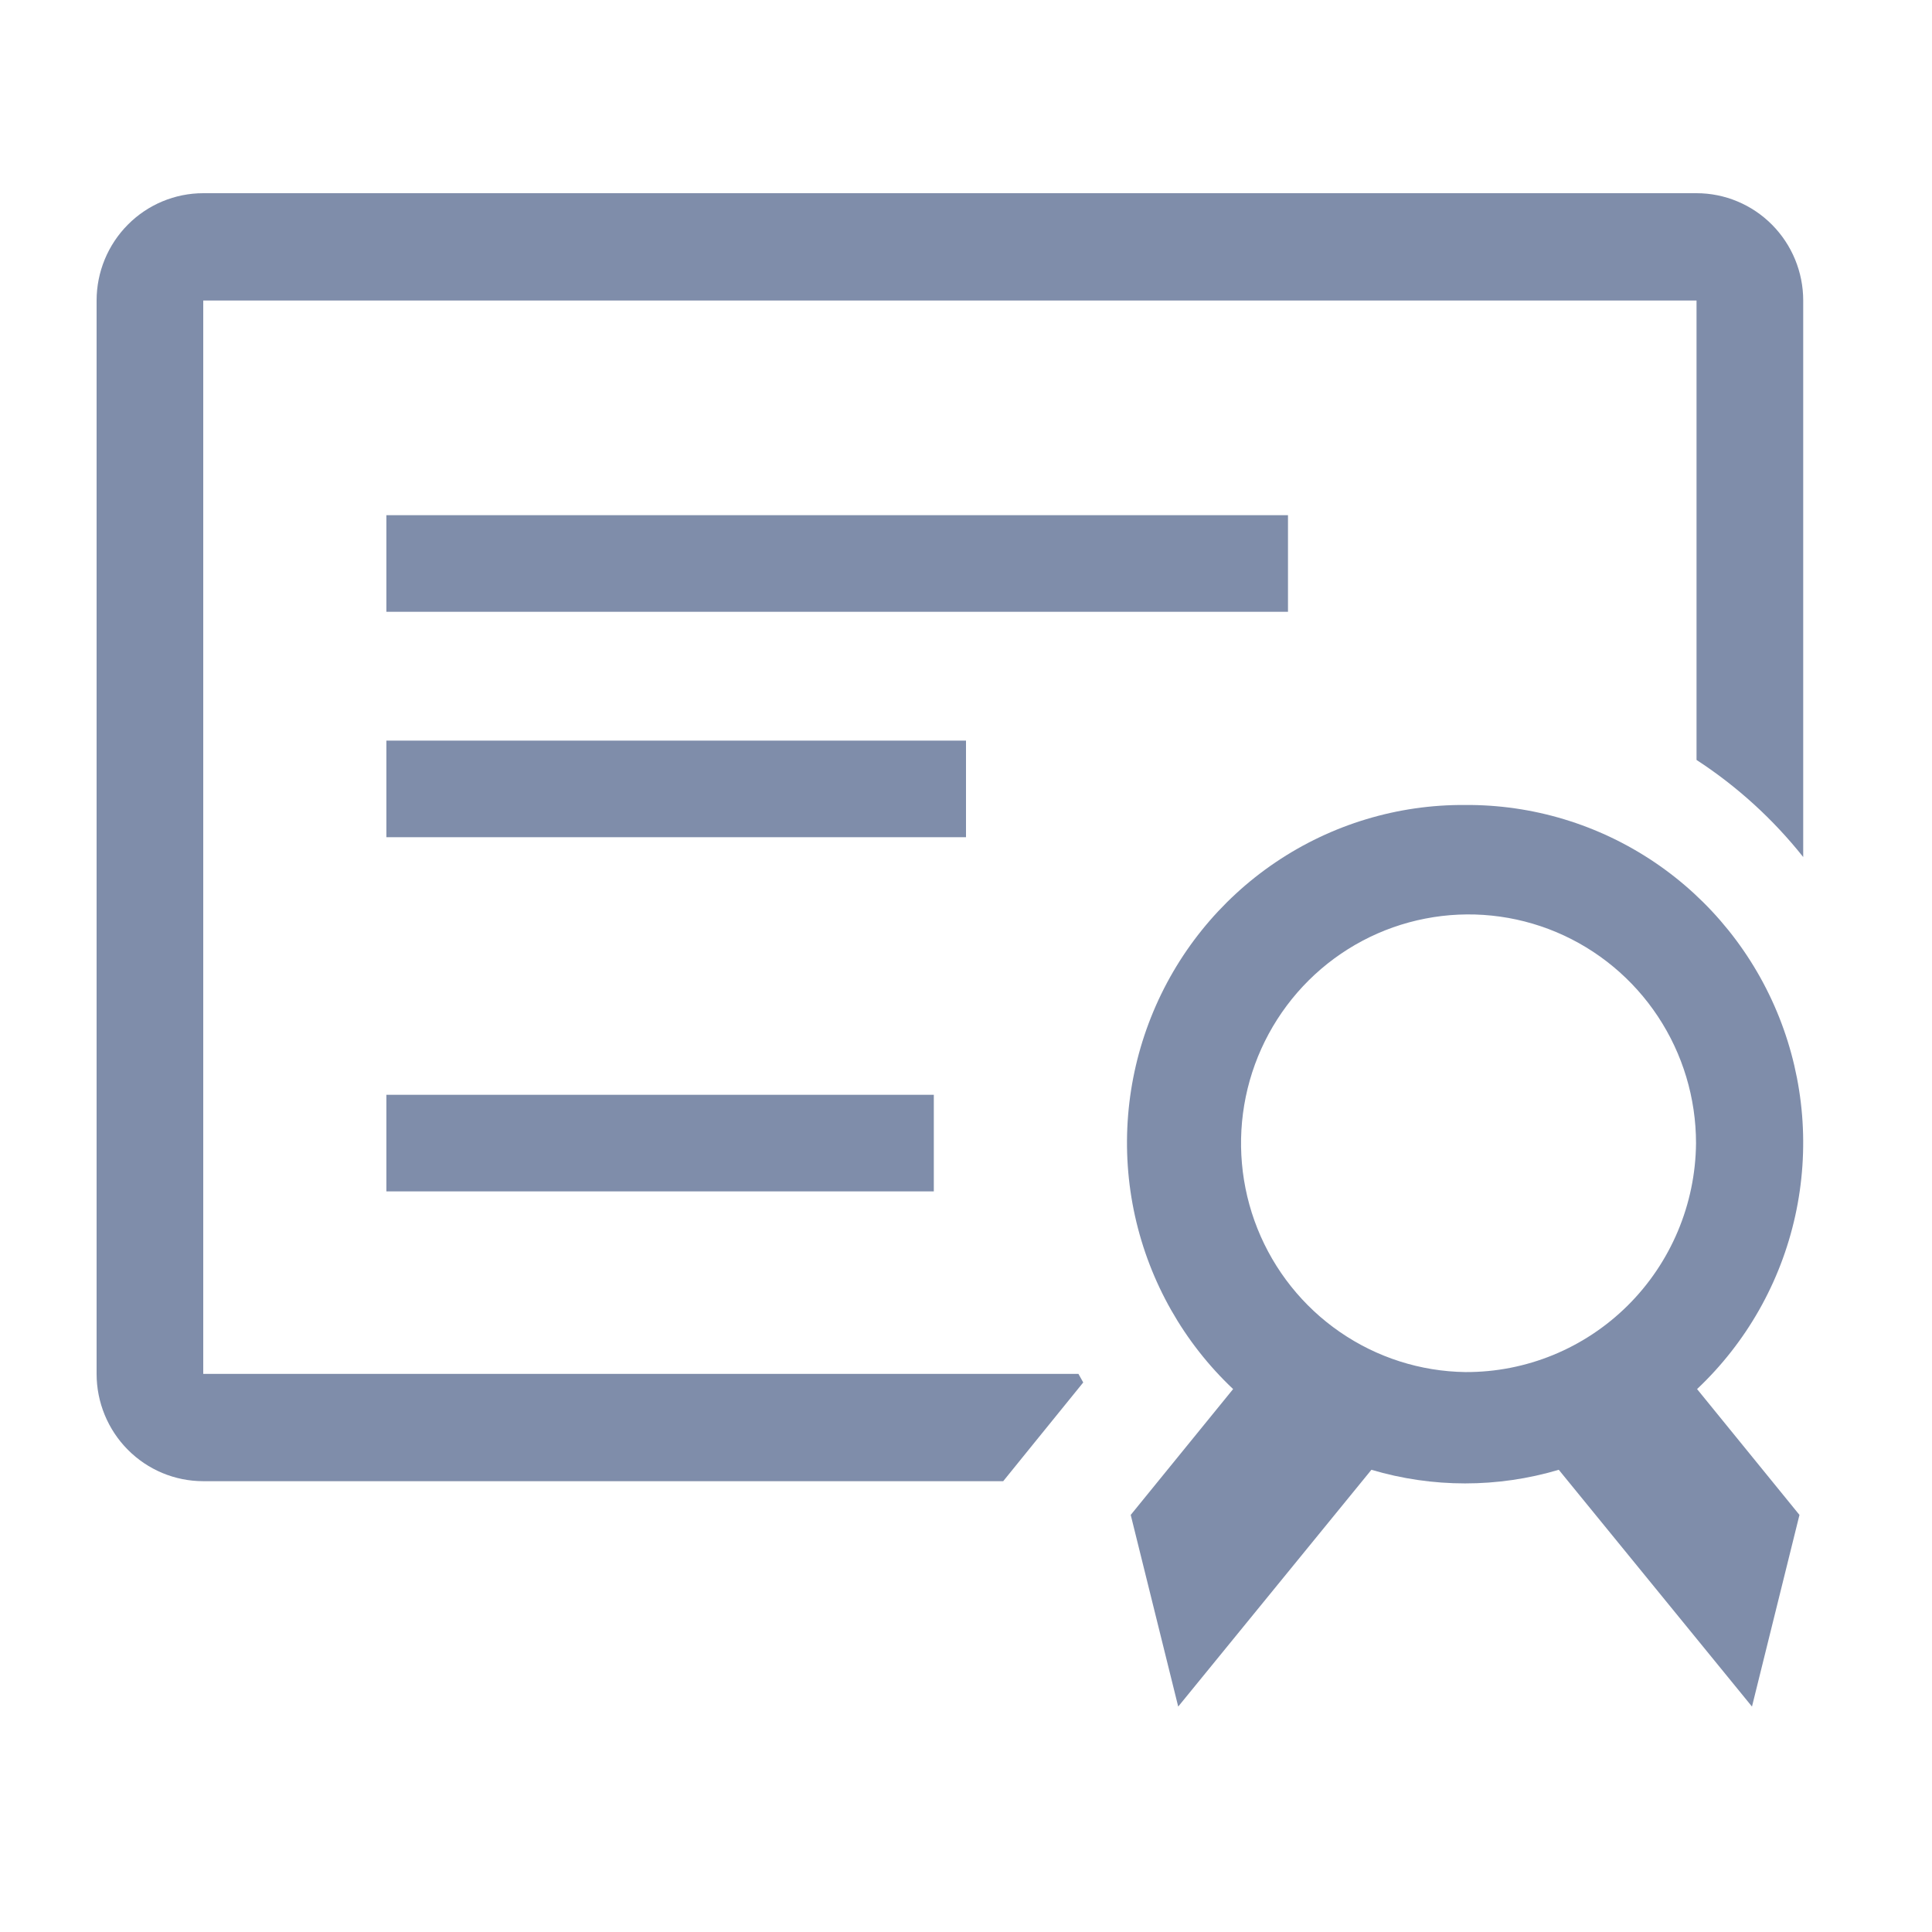 <svg width="50" height="50" viewBox="0 0 50 50" fill="none" xmlns="http://www.w3.org/2000/svg">
<g clip-path="url(#clip0_588_13912)">
<path d="M43.906 5H5.26C4.528 5 3.826 5.293 3.309 5.814C2.791 6.335 2.5 7.041 2.5 7.778V35.556C2.5 36.292 2.791 36.999 3.309 37.52C3.826 38.041 4.528 38.333 5.26 38.333H25.963L26.75 37.361L28.034 35.778L27.91 35.556H5.26V7.778H43.906V19.667C44.955 20.35 45.887 21.199 46.667 22.18V7.778C46.667 7.041 46.376 6.335 45.858 5.814C45.34 5.293 44.638 5 43.906 5Z" fill="#7F8DAA"/>
<path d="M33.333 13.333H10V15.833H33.333V13.333Z" fill="#7F8DAA"/>
<path d="M25 19.167H10V21.667H25V19.167Z" fill="#7F8DAA"/>
<path d="M24.167 28.333H10V30.833H24.167V28.333Z" fill="#7F8DAA"/>
<path d="M37.923 20.833C36.175 20.819 34.464 21.336 33.012 22.316C31.561 23.296 30.437 24.694 29.788 26.327C29.139 27.959 28.994 29.751 29.373 31.468C29.753 33.185 30.638 34.746 31.913 35.949L29.263 39.206L30.492 44.166L35.492 38.038C37.075 38.508 38.759 38.508 40.341 38.038L45.341 44.166L46.57 39.206L43.92 35.949C45.196 34.746 46.081 33.185 46.46 31.468C46.839 29.751 46.694 27.959 46.045 26.327C45.396 24.694 44.272 23.296 42.821 22.316C41.369 21.336 39.658 20.819 37.91 20.833H37.923ZM37.923 35.509C36.763 35.493 35.633 35.132 34.675 34.471C33.718 33.811 32.976 32.88 32.543 31.797C32.11 30.713 32.005 29.525 32.241 28.381C32.477 27.238 33.045 26.191 33.871 25.37C34.698 24.55 35.747 23.994 36.887 23.773C38.026 23.551 39.206 23.673 40.277 24.123C41.348 24.574 42.263 25.333 42.906 26.305C43.55 27.277 43.893 28.419 43.893 29.587C43.879 31.167 43.242 32.678 42.124 33.788C41.005 34.898 39.495 35.517 37.923 35.509Z" fill="#7F8DAA"/>
</g>
<defs>
<clipPath id="clip0_588_13912">
<rect width="50" height="50" fill="white"/>
</clipPath>
</defs>
</svg>
